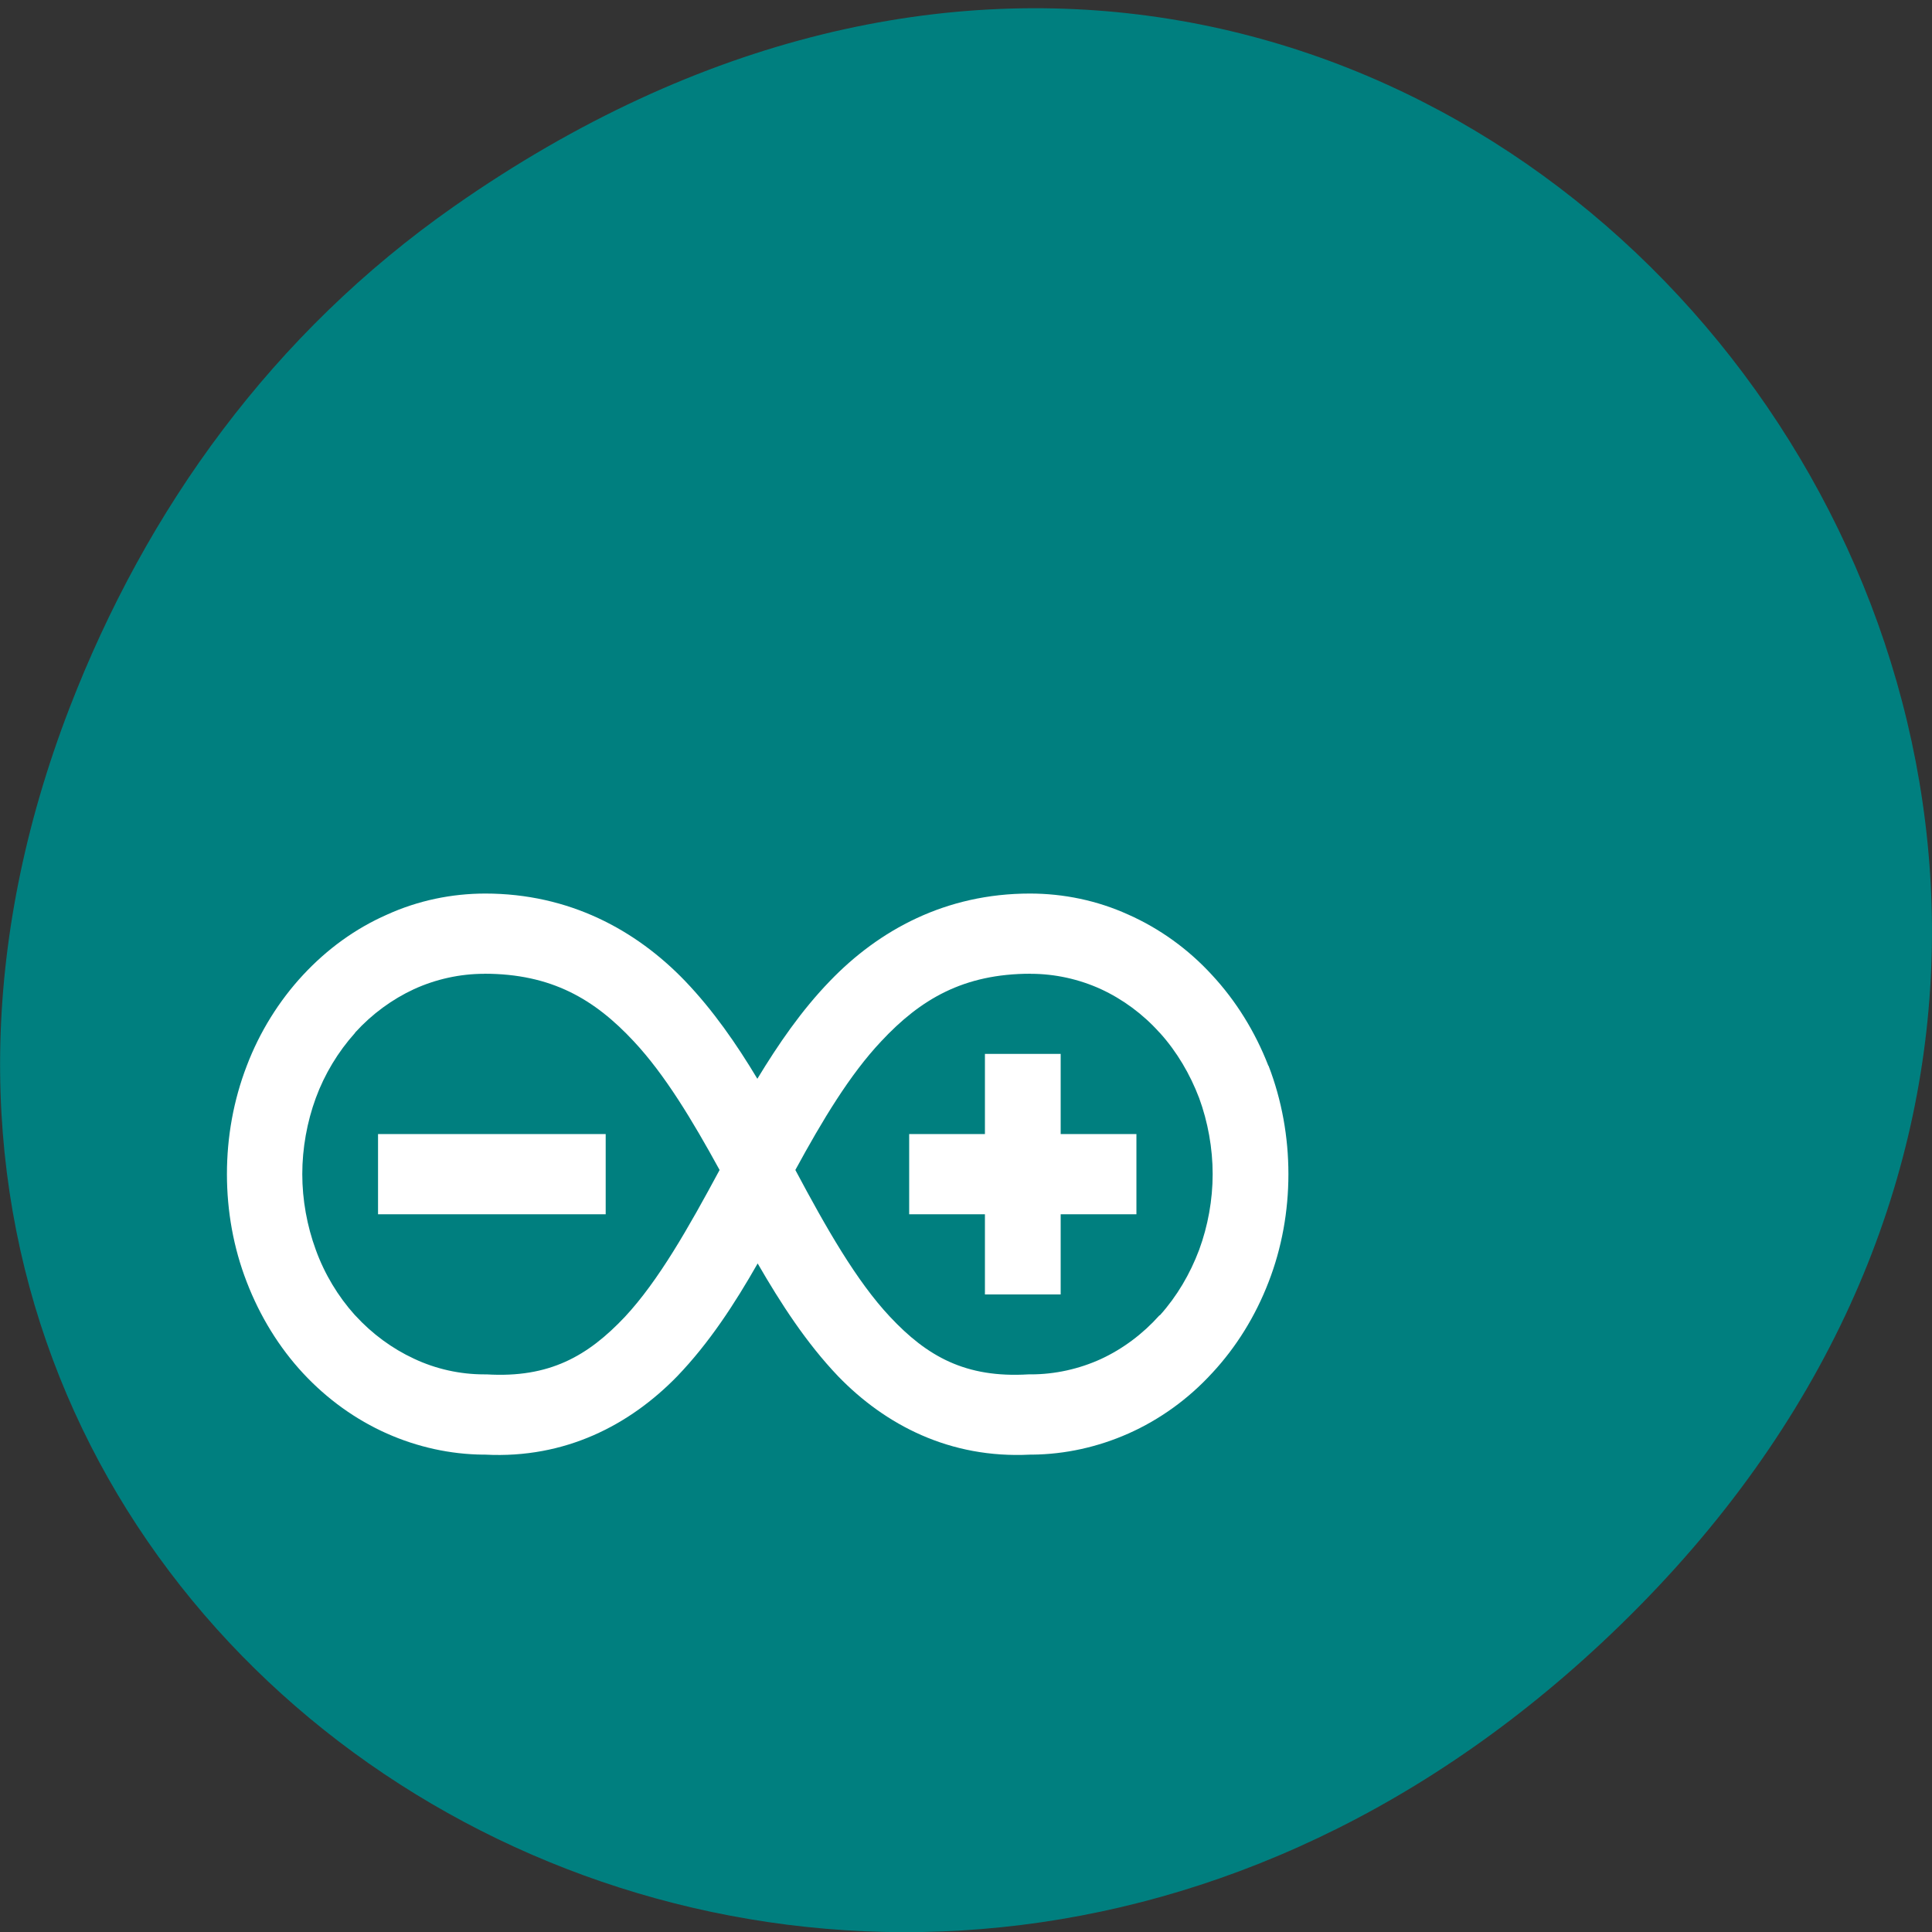 <svg xmlns="http://www.w3.org/2000/svg" viewBox="0 0 24 24"><rect x="0" y="0" width="24" height="24" fill="#333333" stroke="none"/><path d="m 5.641 2.563 c 12.273 -8.59 24.711 7.277 14.711 17.402 c -9.422 9.539 -24.06 0.695 -19.488 -11.172 c 0.957 -2.477 2.523 -4.652 4.777 -6.23" fill="#007f7f"/><path d="m 6.03 11.1 c -0.418 0 -0.836 0.086 -1.223 0.262 c -0.391 0.172 -0.742 0.426 -1.043 0.75 c -0.297 0.32 -0.539 0.707 -0.699 1.129 c -0.164 0.426 -0.246 0.883 -0.246 1.344 c 0 0.461 0.082 0.918 0.246 1.34 c 0.164 0.426 0.402 0.813 0.699 1.133 c 0.301 0.324 0.656 0.578 1.043 0.75 c 0.379 0.168 0.785 0.258 1.195 0.262 c 0.008 0 0.016 0 0.027 0 c 0.992 0.051 1.793 -0.367 2.383 -0.973 c 0.398 -0.414 0.715 -0.902 1 -1.402 c 0.289 0.5 0.605 0.988 1 1.402 c 0.586 0.605 1.387 1.023 2.383 0.973 c 0.008 0 0.02 0 0.027 0 c 0.41 -0.004 0.816 -0.094 1.195 -0.262 c 0.387 -0.172 0.742 -0.426 1.039 -0.75 l 0.004 -0.004 c 0.297 -0.32 0.535 -0.703 0.699 -1.129 c 0.164 -0.422 0.246 -0.879 0.246 -1.34 c 0 -0.461 -0.082 -0.918 -0.246 -1.344 l -0.004 -0.004 c -0.164 -0.422 -0.402 -0.805 -0.699 -1.125 c -0.297 -0.324 -0.652 -0.578 -1.039 -0.75 c -0.387 -0.176 -0.805 -0.262 -1.223 -0.262 c -1.047 0 -1.875 0.453 -2.484 1.086 c -0.355 0.367 -0.641 0.785 -0.902 1.215 c -0.258 -0.43 -0.547 -0.848 -0.898 -1.215 c -0.609 -0.633 -1.438 -1.086 -2.484 -1.086 m -0.012 0.996 c 0.836 0 1.371 0.316 1.859 0.84 c 0.387 0.414 0.727 0.98 1.066 1.598 c -0.387 0.719 -0.758 1.375 -1.176 1.824 c -0.461 0.488 -0.938 0.762 -1.719 0.715 h -0.031 c -0.297 0 -0.598 -0.066 -0.871 -0.195 c -0.27 -0.125 -0.52 -0.309 -0.727 -0.535 l -0.008 -0.008 c -0.207 -0.23 -0.375 -0.508 -0.484 -0.809 c -0.109 -0.297 -0.168 -0.621 -0.168 -0.941 c 0 -0.32 0.059 -0.648 0.168 -0.945 c 0.109 -0.297 0.277 -0.574 0.484 -0.805 l 0.008 -0.012 c 0.207 -0.227 0.457 -0.41 0.727 -0.535 c 0.273 -0.125 0.574 -0.191 0.871 -0.191 m 6.793 0 c 0.297 0 0.598 0.066 0.871 0.191 c 0.27 0.125 0.52 0.309 0.723 0.535 l 0.012 0.012 c 0.207 0.23 0.371 0.508 0.484 0.805 c 0.109 0.297 0.168 0.625 0.168 0.945 c 0 0.32 -0.059 0.645 -0.168 0.941 c -0.113 0.301 -0.277 0.578 -0.484 0.809 l -0.012 0.008 c -0.203 0.227 -0.453 0.414 -0.723 0.539 c -0.273 0.125 -0.574 0.191 -0.871 0.191 h -0.031 c -0.781 0.047 -1.258 -0.223 -1.719 -0.715 c -0.418 -0.445 -0.793 -1.105 -1.176 -1.824 c 0.336 -0.617 0.676 -1.184 1.066 -1.598 c 0.488 -0.523 1.023 -0.84 1.859 -0.84 m -0.57 0.996 v 0.996 h -0.941 v 0.996 h 0.941 v 0.996 h 0.941 v -0.996 h 0.941 v -0.996 h -0.941 v -0.996 m -8.48 0.996 v 0.996 h 2.828 v -0.996" fill="#fff"/></svg>
